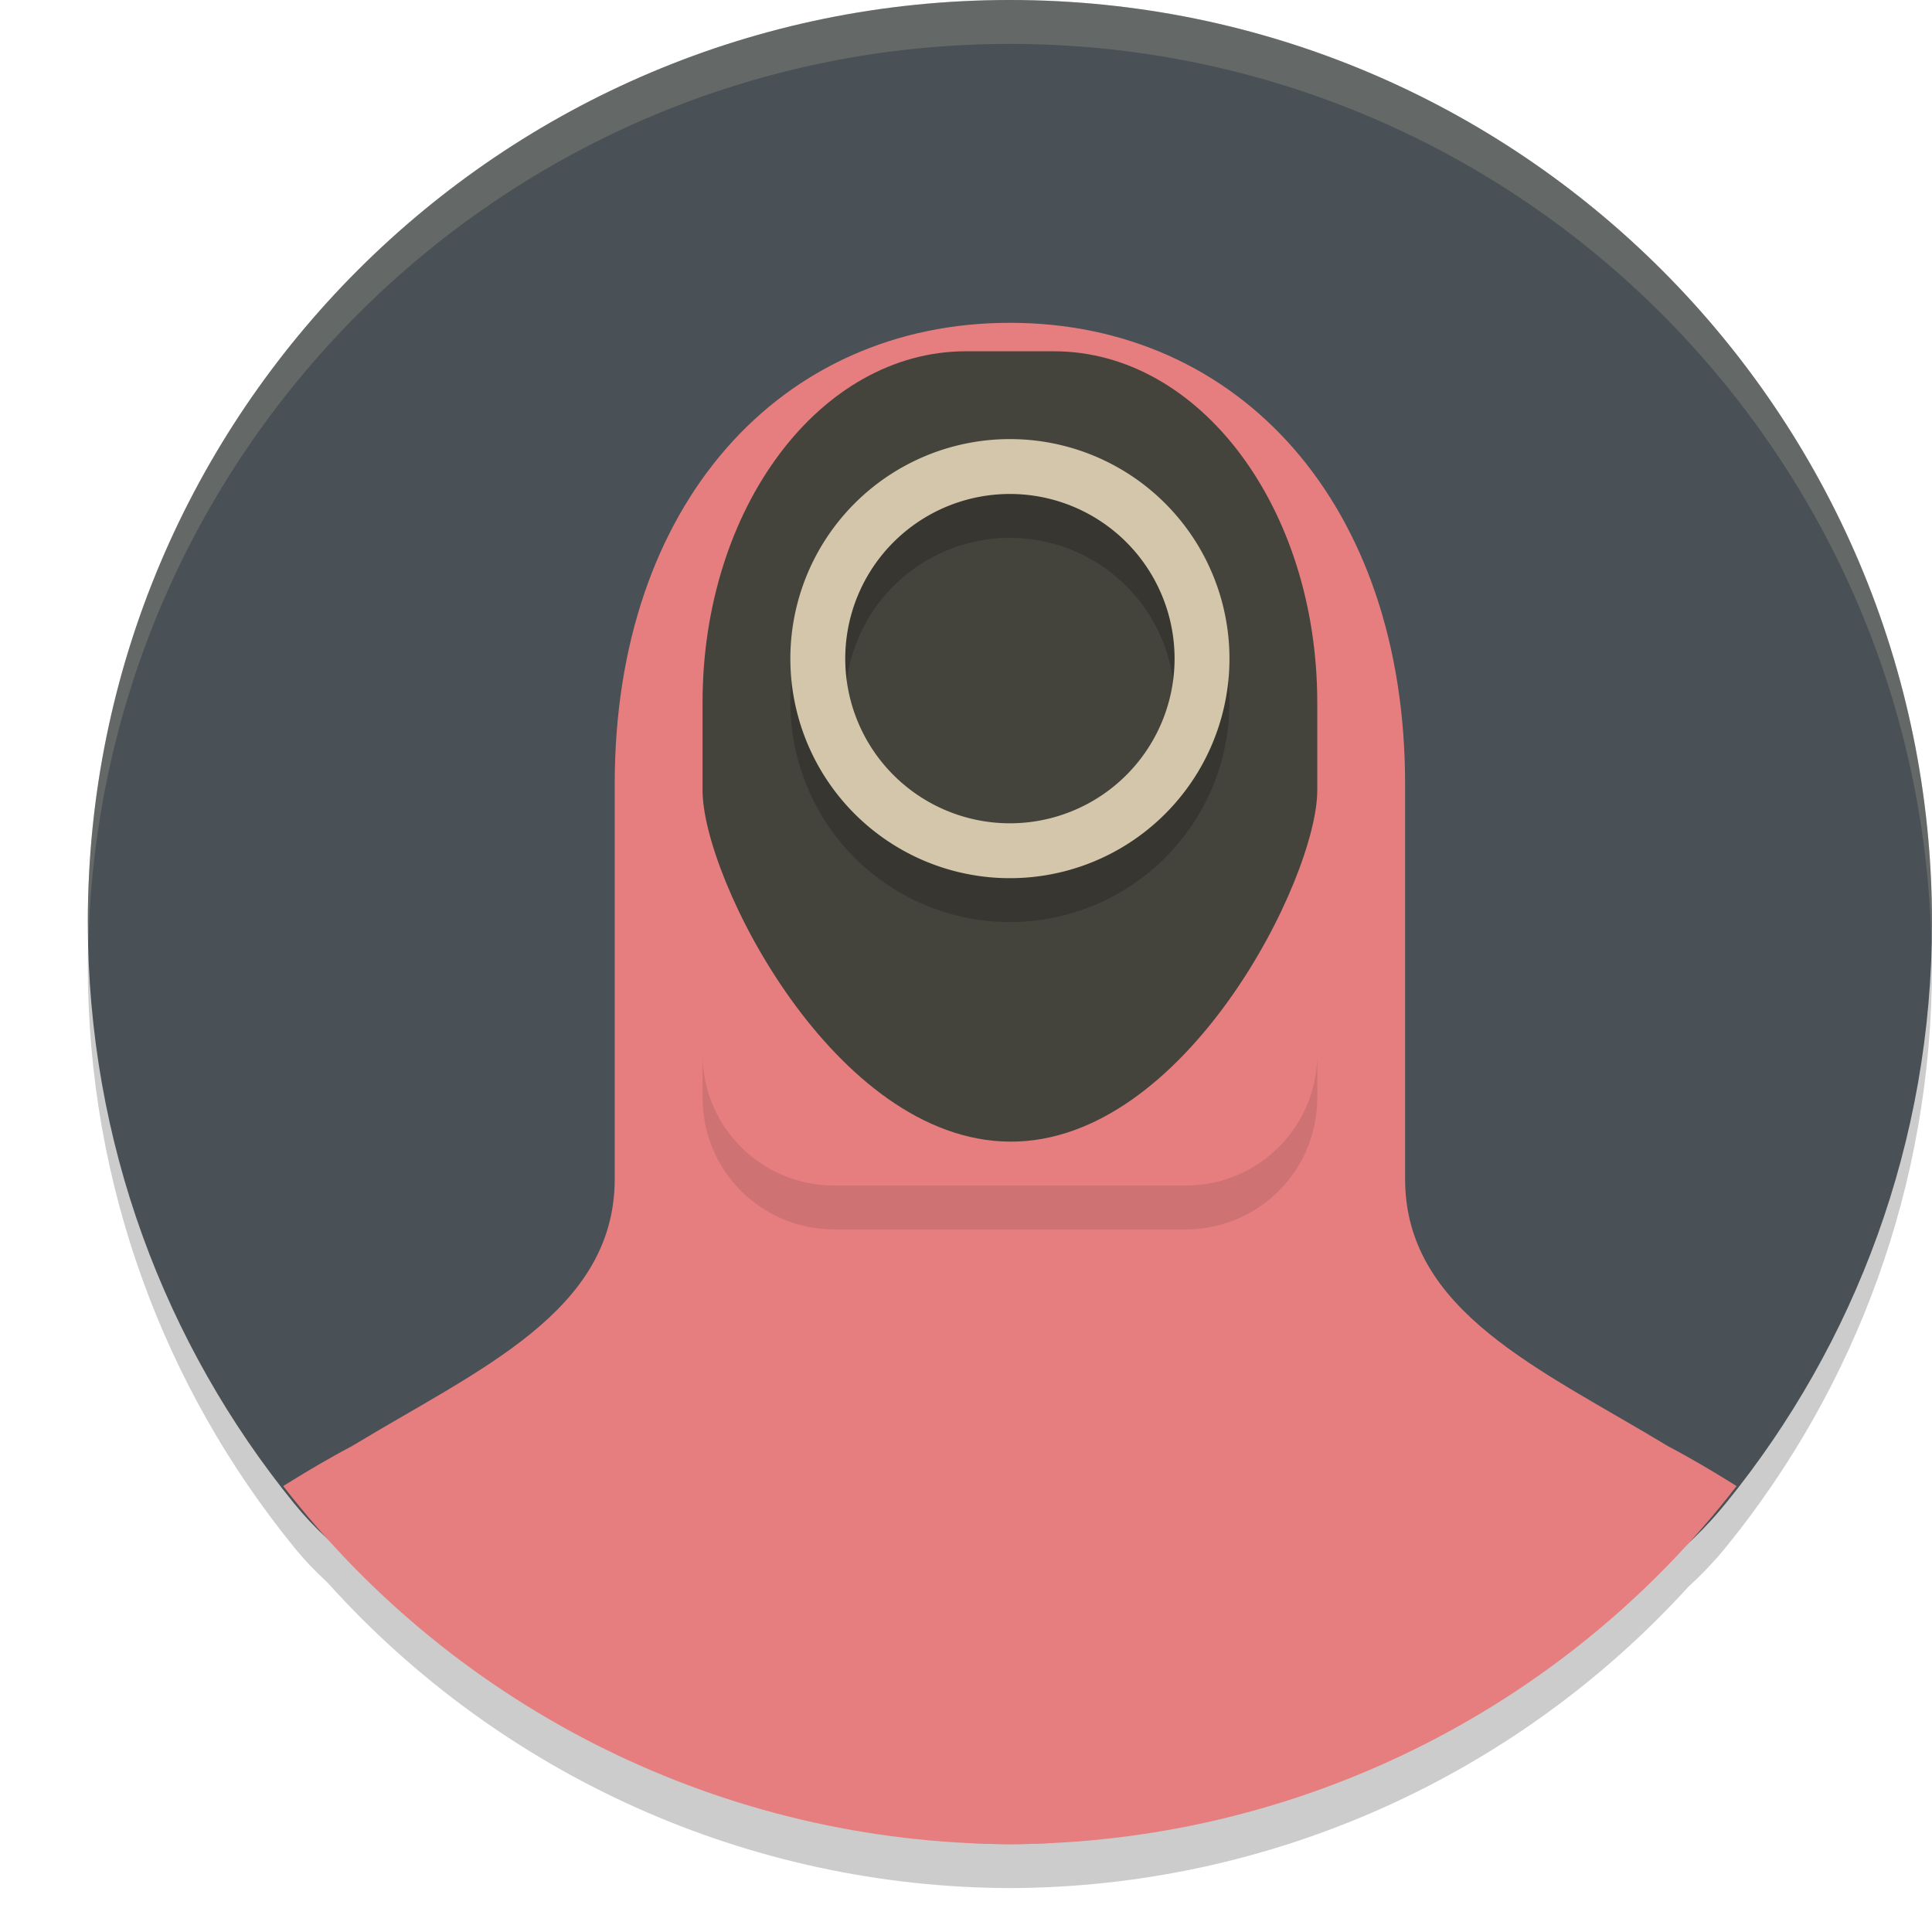 <svg xmlns="http://www.w3.org/2000/svg" width="22" height="22" version="1.1">
 <path style="opacity:0.2" d="M 11.5,0.5 C 5.701,0.5 1,5.201 1,11 c 0,2.507 0.878,4.808 2.344,6.613 0.12,0.148 0.248,0.282 0.379,0.402 0.003,0.003 0.005,0.005 0.008,0.008 C 5.706,20.218 8.523,21.491 11.5,21.5 c 2.955,-0.009 5.752,-1.265 7.725,-3.43 0.149,-0.137 0.297,-0.289 0.439,-0.465 C 21.125,15.801 22,13.503 22,11 22,5.201 17.299,0.5 11.5,0.5 Z"/>
 <path style="fill:#495156" d="m 22,10.5 c 0,2.503 -0.875,4.801 -2.337,6.605 -1.925,2.376 -4.429,1.019 -7.725,1.019 -3.292,0 -6.668,1.362 -8.593,-1.009 C 1.878,15.308 1,13.007 1,10.5 1,4.701 5.701,0 11.5,0 17.299,0 22,4.701 22,10.5 Z"/>
 <path style="fill:#e67e80" d="m 11.5,3.676 c -2.61,0 -4.5,2.061 -4.5,5.25 V 13.424 C 7,14.939 5.448,15.594 4.008,16.467 3.736,16.61 3.478,16.764 3.225,16.922 5.206,19.486 8.26,20.99 11.5,21 14.74,20.99 17.794,19.486 19.775,16.922 19.522,16.764 19.264,16.61 18.992,16.467 17.552,15.594 16,14.939 16,13.424 V 8.926 c 0,-3.189 -1.89,-5.25 -4.5,-5.25 z"/>
 <path style="fill:#e67e80" d="m 11,11.633 v 9.352 c 0.166,0.008 0.333,0.015 0.5,0.016 0.167,-5.09e-4 0.334,-0.007 0.5,-0.016 v -9.352 z"/>
 <rect style="fill:#e67e80" width="7" height="7" x="8" y="7" rx="1.5" ry="1.5"/>
 <path style="fill:#45443c" d="m 11,4 h 1 c 1.662,0 3,1.784 3,4 v 1 c 0,1 -1.5,4.012 -3.5,4 -2,-0.012 -3.5,-3 -3.5,-4 V 8 c 0,-2.216 1.338,-4 3,-4 z"/>
 <path style="opacity:0.2" d="M 11.5,5.5 A 2.5,2.5 0 0 0 9,8 2.5,2.5 0 0 0 11.5,10.5 2.5,2.5 0 0 0 14,8 2.5,2.5 0 0 0 11.5,5.5 Z m 0,0.625 A 1.875,1.875 0 0 1 13.375,8 1.875,1.875 0 0 1 11.5,9.875 1.875,1.875 0 0 1 9.625,8 1.875,1.875 0 0 1 11.5,6.125 Z"/>
 <path style="fill:#d3c6aa" d="M 11.5,5 A 2.5,2.5 0 0 0 9,7.5 2.5,2.5 0 0 0 11.5,10 2.5,2.5 0 0 0 14,7.5 2.5,2.5 0 0 0 11.5,5 Z m 0,0.625 A 1.875,1.875 0 0 1 13.375,7.5 1.875,1.875 0 0 1 11.5,9.375 1.875,1.875 0 0 1 9.625,7.5 1.875,1.875 0 0 1 11.5,5.625 Z"/>
 <path style="opacity:0.1" d="m 8,12 v 0.5 C 8,13.331 8.669,14 9.5,14 h 4 C 14.331,14 15,13.331 15,12.5 V 12 c 0,0.831 -0.669,1.5 -1.5,1.5 h -4 C 8.669,13.5 8,12.831 8,12 Z"/>
 <path style="opacity:0.2;fill:#d3c6aa" d="M 11.5,0 C 5.701,0 1,4.701 1,10.5 1,10.592 1.004,10.682 1.006,10.773 1.127,5.079 5.777,0.5 11.5,0.5 17.223,0.5 21.873,5.079 21.994,10.773 21.996,10.682 22,10.592 22,10.5 22,4.701 17.299,0 11.5,0 Z"/>
</svg>
